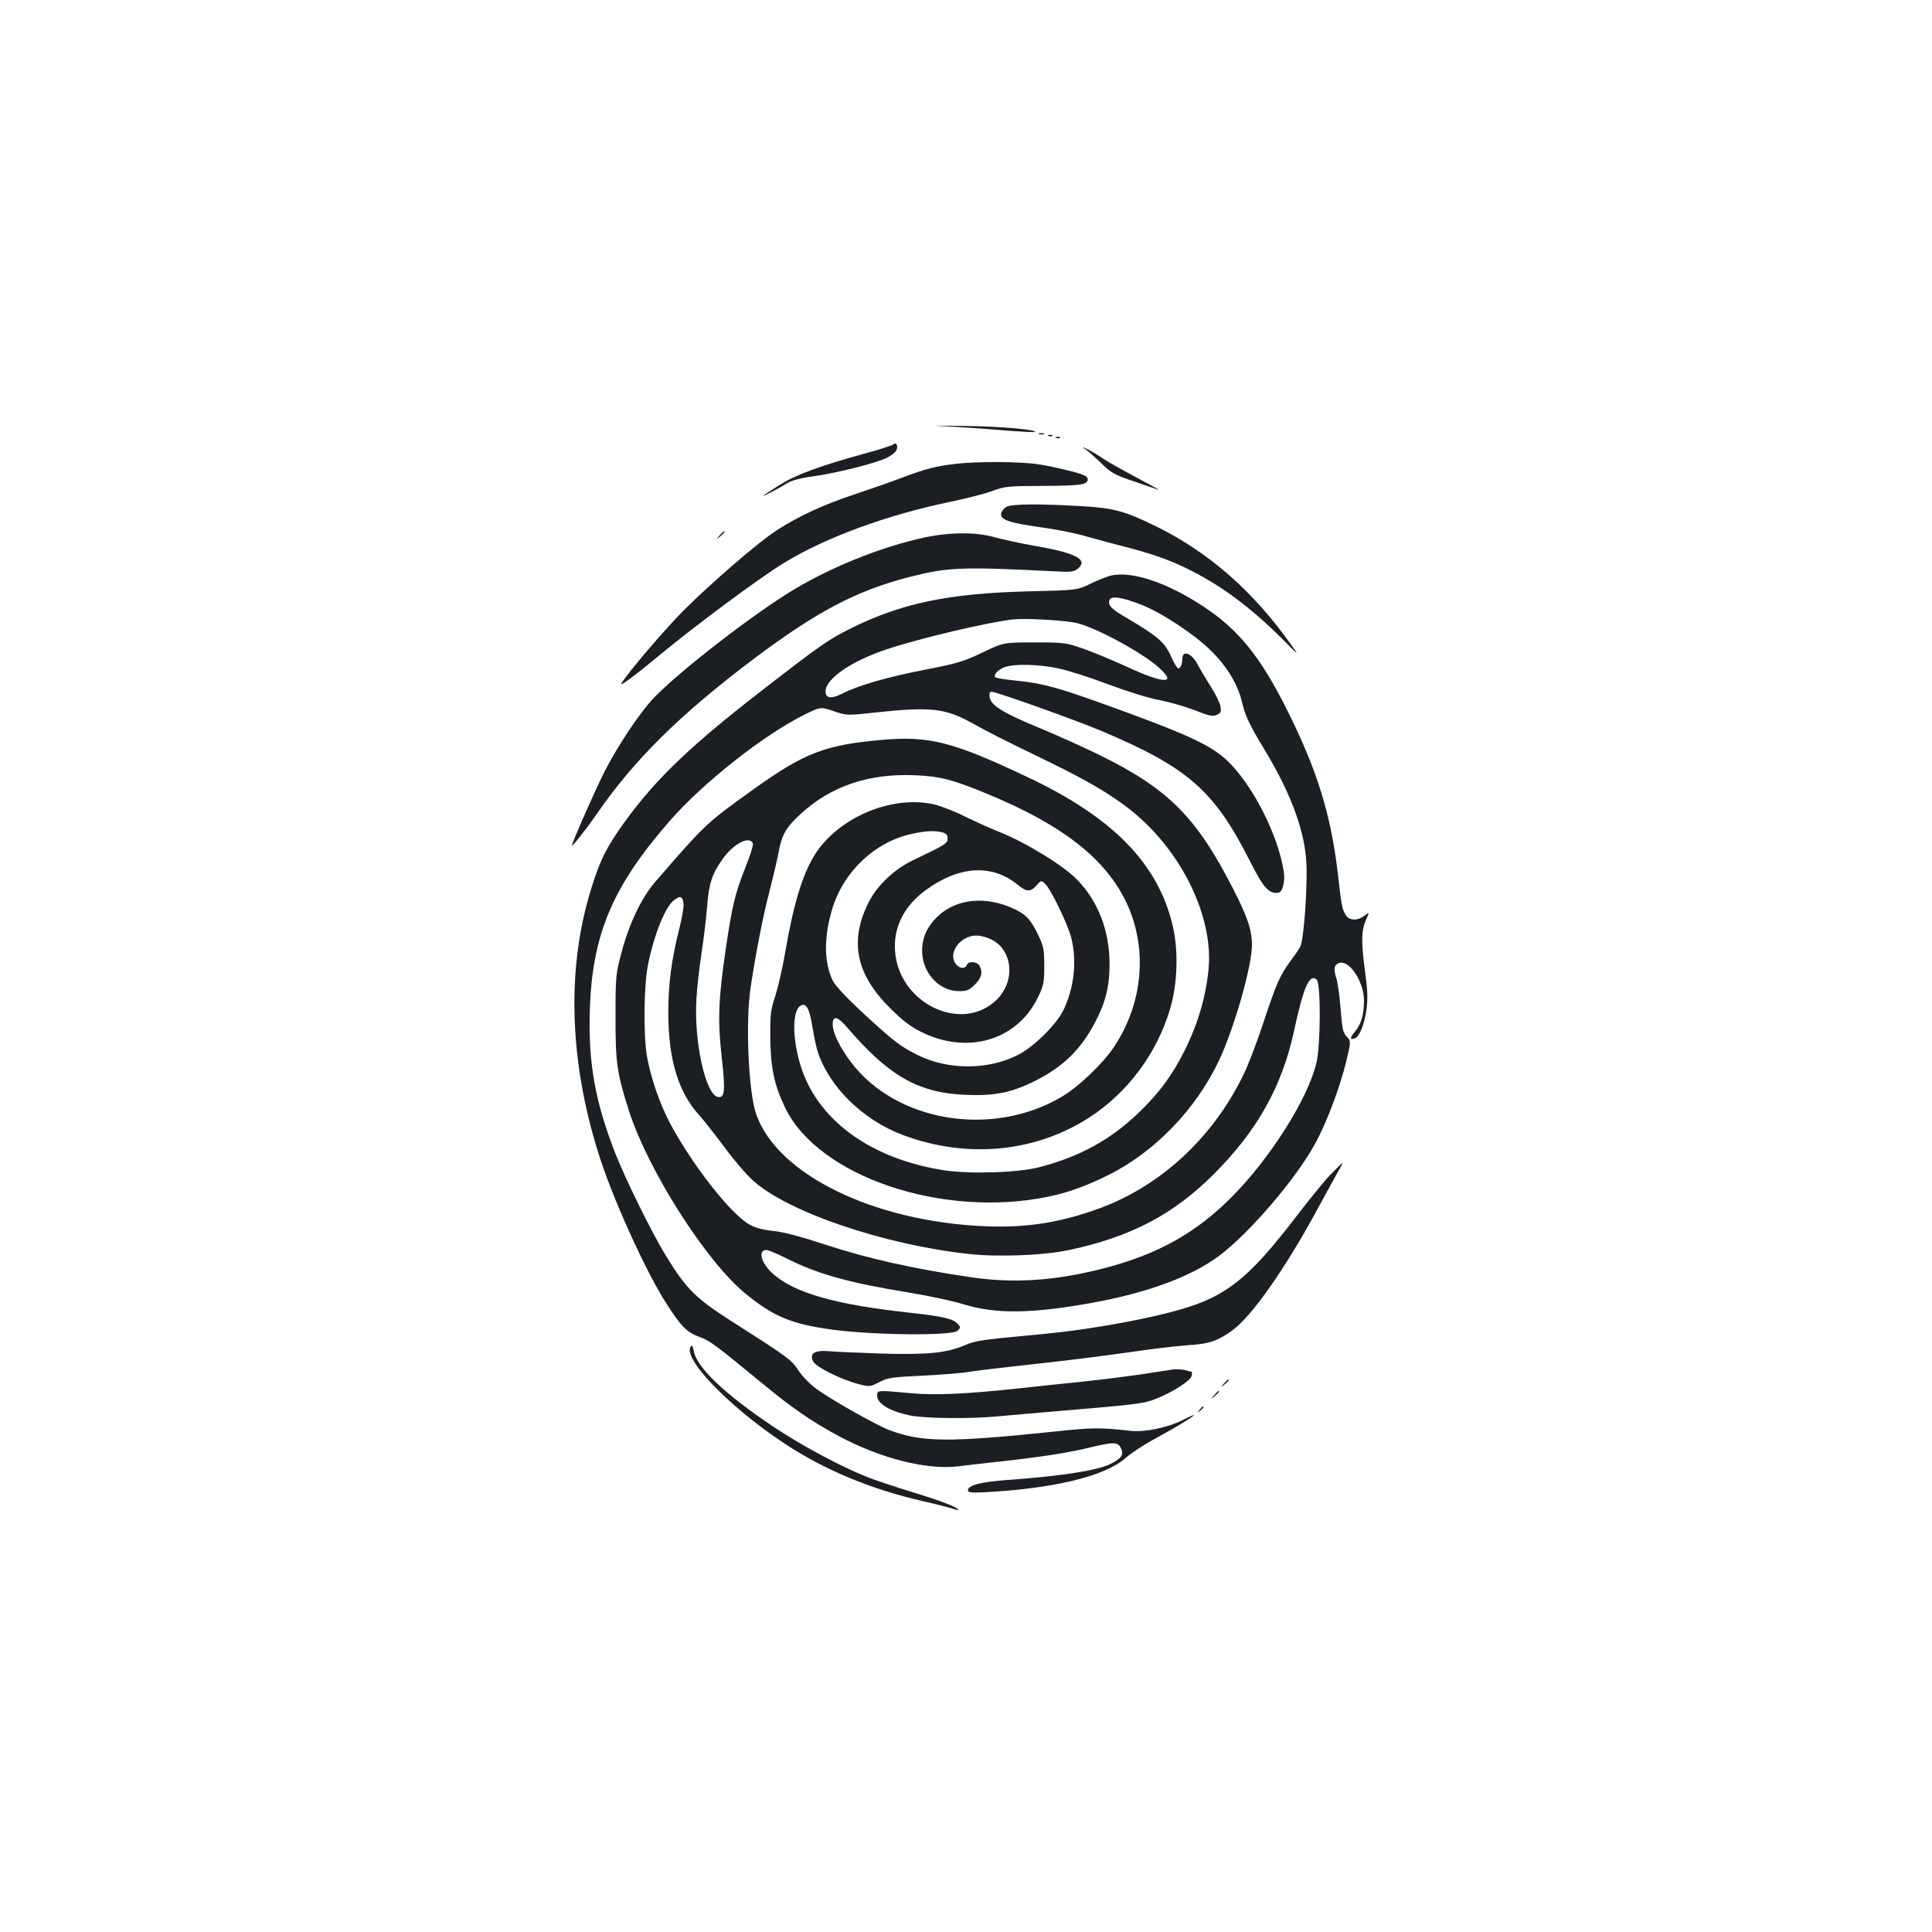<?xml version="1.0" standalone="no"?>
<!DOCTYPE svg PUBLIC "-//W3C//DTD SVG 20010904//EN"
 "http://www.w3.org/TR/2001/REC-SVG-20010904/DTD/svg10.dtd">
<svg version="1.0" xmlns="http://www.w3.org/2000/svg"
 width="1000pt" height="1000pt" viewBox="0 0 1000 1000"
 preserveAspectRatio="xMidYMid meet">
<g transform="translate(0,1000) scale(0.1,-0.1)"
fill="#1b1f23" stroke="none">
<path d="M4955 7790 c83 -5 206 -14 274 -20 68 -5 126 -8 128 -6 12 12 -179
29 -352 31 -200 3 -200 3 -50 -5z"/>
<path d="M5378 7753 c6 -2 18 -2 25 0 6 3 1 5 -13 5 -14 0 -19 -2 -12 -5z"/>
<path d="M5428 7743 c7 -3 16 -2 19 1 4 3 -2 6 -13 5 -11 0 -14 -3 -6 -6z"/>
<path d="M5468 7733 c7 -3 16 -2 19 1 4 3 -2 6 -13 5 -11 0 -14 -3 -6 -6z"/>
<path d="M4624 7700 c-5 -5 -68 -26 -139 -45 -234 -64 -367 -112 -449 -165
-43 -26 -81 -52 -84 -55 -9 -9 83 39 124 65 19 12 69 26 130 34 123 17 334 70
385 97 21 10 43 27 48 37 12 22 0 47 -15 32z"/>
<path d="M5620 7673 c14 -10 45 -37 70 -61 62 -61 73 -68 186 -106 54 -19 108
-37 119 -41 11 -3 -38 24 -110 62 -71 38 -150 82 -175 99 -25 17 -61 39 -80
48 -34 16 -34 16 -10 -1z"/>
<path d="M4946 7599 c-98 -11 -157 -26 -276 -71 -58 -22 -172 -62 -253 -89
-157 -52 -286 -112 -397 -184 -93 -60 -331 -265 -481 -414 -102 -103 -289
-322 -323 -379 -11 -19 69 40 182 134 200 166 530 411 664 493 214 130 528
245 849 312 84 17 185 43 223 57 67 25 83 26 261 27 203 1 235 6 235 35 0 14
-17 23 -82 40 -46 12 -121 29 -168 36 -91 15 -320 17 -434 3z"/>
<path d="M5210 7377 c-14 -7 -26 -23 -28 -35 -5 -33 41 -48 211 -72 80 -11
182 -32 228 -46 46 -13 137 -38 201 -54 151 -39 243 -72 348 -126 163 -83 315
-198 475 -359 78 -79 79 -79 40 -25 -198 280 -428 481 -700 615 -163 80 -222
96 -385 105 -216 13 -361 12 -390 -3z"/>
<path d="M3724 7228 c-19 -23 -19 -23 4 -4 21 18 27 26 19 26 -2 0 -12 -10
-23 -22z"/>
<path d="M4790 7219 c-232 -49 -513 -163 -719 -294 -223 -141 -588 -428 -697
-548 -71 -79 -178 -240 -244 -369 -44 -85 -170 -371 -170 -385 0 -9 81 94 131
167 192 278 427 510 804 795 331 249 535 357 810 428 199 51 270 54 730 31
110 -6 122 -5 144 13 56 46 -10 81 -220 117 -79 14 -175 35 -214 46 -90 26
-226 26 -355 -1z"/>
<path d="M5750 7021 c-19 -5 -66 -23 -105 -42 -70 -34 -70 -34 -330 -40 -408
-11 -651 -62 -910 -191 -116 -57 -164 -91 -472 -330 -387 -300 -569 -479 -738
-727 -66 -98 -94 -159 -135 -291 -132 -423 -113 -918 52 -1414 75 -224 238
-580 336 -731 77 -121 107 -150 170 -174 57 -21 74 -33 338 -250 143 -118 244
-187 374 -258 218 -119 461 -182 627 -163 38 5 151 18 253 29 208 24 327 43
445 72 110 26 133 25 147 -7 16 -34 3 -52 -53 -81 -68 -34 -254 -63 -531 -83
-140 -10 -208 -27 -208 -54 0 -11 15 -13 83 -10 365 19 629 84 735 179 27 24
98 71 159 103 103 56 193 111 193 118 0 2 -27 -10 -60 -27 -78 -39 -197 -63
-269 -55 -160 18 -196 17 -386 -3 -558 -58 -694 -57 -865 8 -67 26 -301 158
-377 214 -33 25 -74 67 -92 96 -35 53 -49 64 -347 254 -183 117 -232 166 -334
332 -74 119 -214 404 -267 540 -103 264 -139 467 -130 738 12 389 117 638 411
975 174 200 488 448 702 554 82 40 82 40 149 17 68 -23 68 -23 224 -6 271 29
352 21 482 -50 122 -67 145 -78 389 -197 273 -132 416 -223 533 -340 210 -210
333 -501 313 -736 -13 -144 -54 -285 -123 -425 -66 -132 -135 -225 -243 -328
-145 -138 -302 -224 -509 -278 -109 -29 -362 -37 -497 -16 -341 54 -598 221
-710 462 -68 147 -85 355 -31 389 29 18 47 -13 62 -109 8 -49 20 -105 26 -124
59 -185 234 -358 443 -436 331 -124 685 -90 966 92 198 129 348 331 416 560
39 130 44 299 15 427 -75 324 -308 564 -751 773 -388 184 -512 216 -760 193
-290 -26 -397 -67 -661 -256 -242 -174 -246 -176 -507 -478 -71 -81 -135 -216
-174 -362 -31 -115 -32 -126 -32 -334 -1 -238 7 -295 70 -491 98 -305 395
-772 598 -941 148 -122 241 -161 453 -190 214 -29 622 -33 649 -6 17 16 17 18
0 37 -23 25 -78 38 -243 56 -387 42 -595 101 -709 199 -63 54 -84 126 -37 126
10 0 58 -20 107 -45 161 -80 316 -124 629 -175 103 -17 231 -44 284 -61 167
-51 351 -49 663 7 287 52 514 135 659 243 156 116 399 399 499 583 58 106 126
286 158 416 27 112 27 112 5 136 -20 21 -24 40 -32 144 -5 66 -15 137 -22 158
-16 48 -12 71 15 80 53 16 128 -98 128 -195 0 -73 -15 -123 -47 -161 -27 -32
-27 -45 0 -34 24 9 48 70 60 149 7 56 6 98 -7 191 -21 157 -20 219 4 272 19
43 19 43 -7 23 -35 -28 -79 -27 -97 2 -19 30 -23 50 -41 212 -36 312 -110 548
-272 868 -133 262 -245 400 -423 517 -189 125 -369 185 -480 161z m155 -150
c106 -41 279 -155 365 -241 83 -82 139 -176 160 -270 15 -64 39 -115 115 -240
146 -241 218 -446 218 -625 1 -149 -17 -366 -33 -395 -7 -14 -30 -47 -51 -75
-54 -74 -72 -114 -139 -316 -33 -101 -80 -224 -105 -274 -158 -324 -426 -572
-743 -689 -206 -75 -379 -102 -596 -93 -575 25 -1070 267 -1181 577 -41 113
-57 477 -30 658 27 179 65 376 100 507 18 72 39 159 45 194 16 89 38 128 113
197 158 146 357 213 600 201 124 -6 185 -21 362 -94 412 -169 642 -356 742
-603 92 -229 62 -494 -81 -709 -59 -88 -185 -208 -274 -260 -360 -210 -854
-128 -1088 182 -57 76 -94 151 -94 195 0 47 25 42 74 -15 217 -253 369 -340
616 -350 147 -6 234 11 355 71 148 74 240 164 314 306 54 103 74 185 74 300 0
171 -58 323 -167 436 -69 72 -262 191 -401 247 -44 17 -128 55 -187 84 -61 30
-134 57 -170 63 -215 40 -479 -75 -598 -260 -65 -101 -112 -255 -155 -505 -14
-82 -38 -186 -52 -230 -24 -72 -27 -94 -26 -215 1 -155 21 -249 78 -366 174
-355 815 -571 1361 -458 98 20 196 55 309 111 242 120 456 342 576 597 79 170
169 485 169 595 0 77 -23 145 -97 290 -192 375 -338 520 -698 696 -82 40 -224
104 -314 141 -181 75 -244 114 -249 157 -2 17 1 27 9 27 25 0 428 -144 567
-202 448 -189 584 -307 767 -666 75 -149 101 -178 151 -173 22 2 37 59 29 108
-28 189 -162 452 -293 576 -78 74 -190 128 -502 243 -373 137 -440 156 -608
173 -46 5 -86 12 -90 15 -12 12 14 41 49 53 51 18 173 15 274 -6 50 -10 169
-48 266 -85 101 -37 213 -72 262 -80 47 -9 127 -32 178 -51 78 -31 97 -35 117
-25 21 9 24 16 19 44 -3 18 -25 64 -50 102 -24 38 -54 88 -66 111 -31 62 -81
82 -81 33 0 -26 -10 -50 -21 -50 -6 0 -23 29 -39 65 -32 71 -68 102 -224 194
-85 49 -103 68 -93 96 9 22 64 14 162 -24z m-327 -97 c104 -27 339 -155 421
-230 97 -87 25 -84 -169 6 -74 34 -175 76 -225 93 -86 30 -97 32 -250 32 -160
0 -160 0 -271 -53 -98 -47 -131 -56 -294 -88 -192 -37 -342 -80 -422 -120 -55
-28 -83 -30 -92 -9 -25 65 112 167 313 234 169 57 527 141 656 155 71 7 274
-5 333 -20z m-698 -1083 c18 -5 25 -14 25 -31 0 -25 -12 -33 -174 -110 -101
-47 -190 -132 -235 -220 -101 -202 -66 -373 113 -550 64 -63 105 -95 161 -122
238 -118 493 -43 601 177 31 64 34 77 34 165 0 86 -3 101 -31 160 -36 75 -60
103 -112 129 -182 92 -372 52 -460 -97 -39 -67 -39 -157 1 -224 36 -61 96 -98
161 -98 41 0 53 5 82 34 35 35 42 63 24 97 -13 23 -58 26 -66 4 -9 -23 -42
-18 -60 10 -32 49 14 124 85 140 45 10 112 -13 147 -50 76 -81 61 -217 -33
-294 -185 -153 -490 4 -510 263 -10 124 45 235 156 317 174 128 346 139 479
29 45 -37 66 -38 97 -3 23 27 24 27 44 9 29 -26 119 -211 136 -281 30 -121 15
-257 -41 -374 -36 -73 -150 -187 -231 -229 -154 -81 -364 -82 -523 -3 -90 45
-124 71 -277 212 -95 88 -149 146 -163 174 -46 95 -46 228 -1 375 60 192 221
343 411 384 71 16 121 18 160 7z m-983 -57 c3 -8 -15 -66 -40 -127 -52 -131
-67 -192 -101 -422 -37 -254 -42 -362 -21 -551 20 -180 17 -217 -18 -212 -65
9 -127 291 -112 513 3 55 15 159 26 230 11 72 24 180 29 242 9 121 26 171 82
249 55 78 139 120 155 78z m-359 -311 c2 -17 -8 -75 -22 -130 -41 -162 -57
-287 -57 -438 1 -241 52 -408 160 -527 26 -29 84 -103 130 -165 45 -62 111
-139 147 -172 179 -164 680 -334 1122 -382 152 -16 387 -7 516 21 320 68 542
185 751 395 223 224 350 451 412 735 50 232 80 301 118 270 22 -18 21 -337 -1
-430 -42 -182 -235 -489 -433 -690 -189 -192 -390 -304 -676 -377 -249 -63
-462 -77 -685 -43 -288 42 -528 96 -739 165 -137 45 -228 69 -281 74 -56 6
-91 16 -123 34 -99 58 -297 312 -411 527 -51 97 -97 230 -117 340 -19 106 -17
362 4 471 31 158 89 304 136 340 31 25 45 20 49 -18z"/>
<path d="M6889 3923 c-31 -32 -107 -125 -170 -207 -268 -351 -382 -438 -673
-511 -183 -47 -446 -91 -649 -110 -331 -31 -343 -33 -406 -59 -92 -39 -193
-49 -430 -42 -113 4 -233 9 -266 12 -77 7 -106 -10 -87 -51 14 -30 139 -93
236 -119 58 -15 60 -14 107 10 44 23 64 26 231 34 101 5 208 14 238 20 30 5
181 23 335 40 154 16 372 44 485 60 113 17 250 33 305 37 111 6 159 22 236 79
98 72 268 313 429 609 51 94 104 189 117 213 14 23 23 42 21 42 -2 0 -29 -26
-59 -57z"/>
<path d="M3578 3034 c-55 -55 187 -309 477 -502 209 -139 451 -240 718 -301
75 -17 148 -36 162 -41 14 -5 25 -7 25 -5 0 12 -90 47 -229 89 -85 26 -191 61
-235 78 -134 52 -343 163 -491 262 -254 170 -400 309 -414 393 -3 19 -9 31
-13 27z"/>
<path d="M6075 2912 c-16 -2 -82 -12 -145 -22 -63 -10 -205 -28 -315 -40 -110
-11 -258 -27 -330 -35 -287 -31 -447 -38 -573 -26 -170 16 -172 16 -172 -12 0
-42 62 -80 168 -103 75 -16 312 -19 457 -5 50 5 205 18 345 30 377 32 410 36
471 60 86 33 183 95 187 120 2 11 2 21 0 21 -2 0 -17 3 -33 8 -17 4 -43 6 -60
4z"/>
<path d="M6334 2838 c-19 -23 -19 -23 4 -4 21 18 27 26 19 26 -2 0 -12 -10
-23 -22z"/>
<path d="M6284 2778 c-19 -23 -19 -23 4 -4 12 11 22 21 22 23 0 8 -8 2 -26
-19z"/>
<path d="M6209 2703 c-13 -16 -12 -17 4 -4 16 13 21 21 13 21 -2 0 -10 -8 -17
-17z"/>
</g>
</svg>
